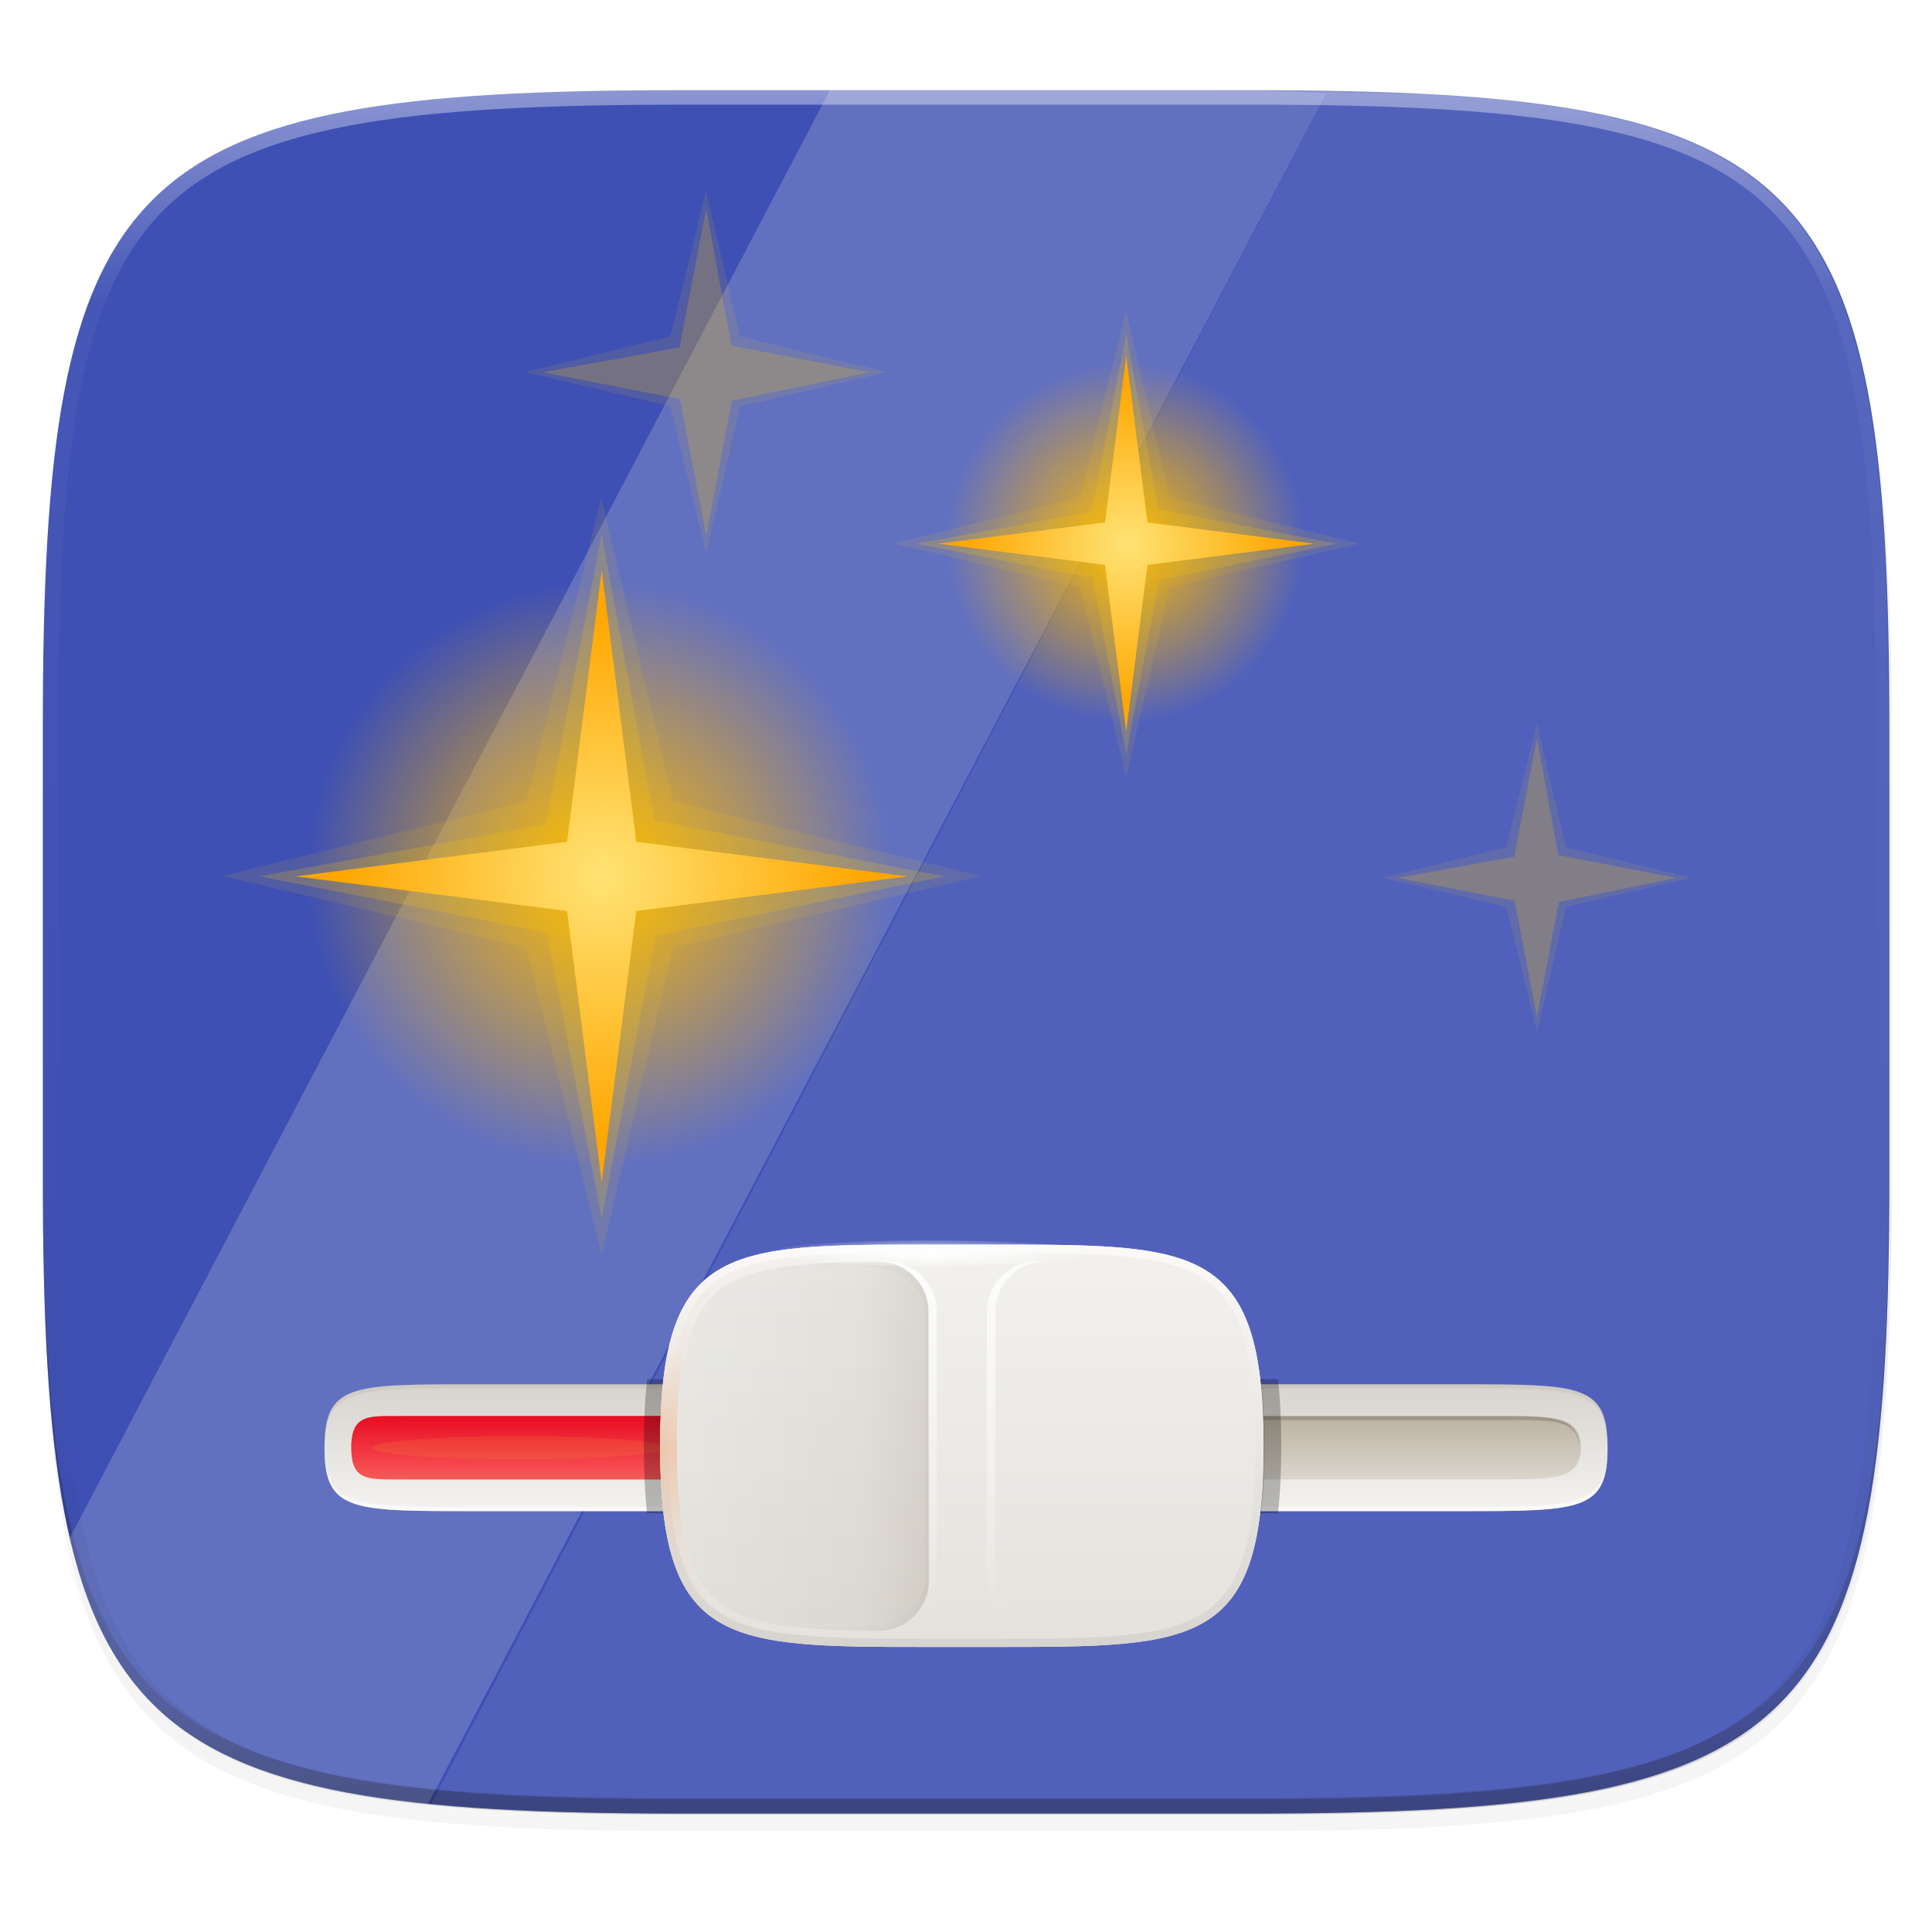 <svg width="256" height="256" version="1.1" viewBox="0 0 67.73 67.73" xmlns="http://www.w3.org/2000/svg" xmlns:xlink="http://www.w3.org/1999/xlink">
 <defs>
  <clipPath id="clipPath1082-3-5">
   <path d="M 361.938,-212 C 507.235,-212 528,-191.287 528,-46.125 V 70.125 C 528,215.286 507.235,236 361.938,236 H 214.062 C 68.765,236 48,215.286 48,70.125 V -46.125 C 48,-191.287 68.765,-212 214.062,-212 Z" style="fill:#8c59d9"/>
  </clipPath>
  <filter id="filter4569-2" x="-.01" y="-.01" width="1.023" height="1.025" style="color-interpolation-filters:sRGB">
   <feGaussianBlur stdDeviation="1.16"/>
  </filter>
  <filter id="filter913" x="-.02" y="-.03" width="1.046" height="1.05" style="color-interpolation-filters:sRGB">
   <feGaussianBlur stdDeviation="2.32"/>
  </filter>
  <linearGradient id="linearGradient906" x1="296" x2="296" y1="-212" y2="236" gradientUnits="userSpaceOnUse">
   <stop style="stop-color:#ffffff" offset="0"/>
   <stop style="stop-color:#ffffff;stop-opacity:.098" offset=".125"/>
   <stop style="stop-color:#000000;stop-opacity:.098" offset=".925"/>
   <stop style="stop-color:#000000;stop-opacity:.498" offset="1"/>
  </linearGradient>
  <radialGradient id="radialGradient3117" cx="32" cy="32" r="8" gradientUnits="userSpaceOnUse" xlink:href="#linearGradient4215"/>
  <linearGradient id="linearGradient4215">
   <stop style="stop-color:#ffb800" offset="0"/>
   <stop style="stop-color:#ffb800;stop-opacity:0" offset="1"/>
  </linearGradient>
  <radialGradient id="radialGradient3119" cx="29.095" cy="31.602" r="7.245" gradientUnits="userSpaceOnUse" xlink:href="#linearGradient4223"/>
  <linearGradient id="linearGradient4223">
   <stop style="stop-color:#ffe375" offset="0"/>
   <stop style="stop-color:#ffa600" offset="1"/>
  </linearGradient>
  <linearGradient id="linearGradient8117" x1="192" x2="192" y1="124.34" y2="99.823" gradientTransform="matrix(.294 0 0 .294 -22.299 244.926)" gradientUnits="userSpaceOnUse" spreadMethod="reflect">
   <stop style="stop-color:#f18137" offset="0"/>
   <stop style="stop-color:#f18137;stop-opacity:.15" offset=".5"/>
   <stop style="stop-color:#f1a737;stop-opacity:0" offset="1"/>
  </linearGradient>
  <radialGradient id="radialGradient8115" cx="177.85" cy="122.09" r="2.69" gradientTransform="matrix(0 .204 -2.175 0 295.03 238.356)" gradientUnits="userSpaceOnUse">
   <stop style="stop-color:#fff" offset="0"/>
   <stop style="stop-color:#fff;stop-opacity:0" offset="1"/>
  </radialGradient>
  <linearGradient id="linearGradient8113" x1="176.68" x2="176.68" y1="102.4" y2="144.81" gradientTransform="matrix(-.294 0 0 .294 83.49 244.926)" gradientUnits="userSpaceOnUse" xlink:href="#linearGradient4382"/>
  <linearGradient id="linearGradient4382">
   <stop style="stop-color:#fff" offset="0"/>
   <stop style="stop-color:#fff;stop-opacity:0" offset="1"/>
  </linearGradient>
  <linearGradient id="linearGradient8111" x1="176.68" x2="176.68" y1="102.4" y2="144.81" gradientTransform="matrix(.294 0 0 .294 -22.299 244.926)" gradientUnits="userSpaceOnUse" xlink:href="#linearGradient4382"/>
  <linearGradient id="linearGradient8107" x1="145.94" x2="176" y1="124" y2="124" gradientUnits="userSpaceOnUse" xlink:href="#linearGradient4259"/>
  <linearGradient id="linearGradient4259">
   <stop style="stop-color:#d9d6d0" offset="0"/>
   <stop style="stop-color:#bdb8ad" offset=".736"/>
   <stop style="stop-color:#938a79" offset="1"/>
  </linearGradient>
  <linearGradient id="linearGradient8109" x1="176" x2="160" y1="162" y2="162" gradientUnits="userSpaceOnUse" xlink:href="#linearGradient4293"/>
  <linearGradient id="linearGradient4293">
   <stop offset="0"/>
   <stop style="stop-opacity:0" offset="1"/>
  </linearGradient>
  <clipPath id="clipPath4277">
   <path d="m167.47 132c-7.264 0.184-12.351 0.786-15.469 2.656-2.111 1.266-3.515 3.044-4.531 6.094-1.016 3.05-1.531 7.357-1.531 13.25s0.515 10.201 1.531 13.25c1.016 3.05 2.421 4.827 4.531 6.094 3.166 1.899 8.333 2.485 15.781 2.656h2.22c3.324 0 6-2.676 6-6v-32c0-3.324-2.676-6-6-6h-2.531z" style="fill:#ff00ff;opacity:.5"/>
  </clipPath>
  <linearGradient id="linearGradient8105" x1="192" x2="192" y1="148" y2="100" gradientTransform="matrix(.294 0 0 .294 -22.299 244.926)" gradientUnits="userSpaceOnUse">
   <stop style="stop-color:#d6d4cf" offset="0"/>
   <stop style="stop-color:#fbfaf9" offset="1"/>
  </linearGradient>
  <linearGradient id="linearGradient8099" x1="192" x2="192" y1="148" y2="100" gradientTransform="matrix(.294 0 0 .294 -22.299 244.926)" gradientUnits="userSpaceOnUse">
   <stop style="stop-color:#e5e2dd" offset="0"/>
   <stop style="stop-color:#f2f1ee" offset="1"/>
  </linearGradient>
  <clipPath id="clipPath4200">
   <rect x="128" y="116" width="104" height="16" style="fill:#ff00ff"/>
  </clipPath>
  <filter id="filter4533" x="-.16" y="-.24" width="1.32" height="1.48">
   <feGaussianBlur stdDeviation="4.8"/>
  </filter>
  <filter id="filter5228-9-4" x="-.05" y="-.9" width="1.101" height="2.793" style="color-interpolation-filters:sRGB">
   <feGaussianBlur stdDeviation="2.155"/>
  </filter>
  <linearGradient id="linearGradient7961" x1="176.52" x2="176.52" y1="87.922" y2="111.97" gradientTransform="matrix(.065 0 0 .092 4.508 272.204)" gradientUnits="userSpaceOnUse">
   <stop style="stop-color:#e70b22" offset="0"/>
   <stop style="stop-color:#f85858" offset="1"/>
  </linearGradient>
  <clipPath id="clipPath4022-0">
   <path d="m96 92c-16 0-24 0-24 8s8 8 24 8h320c16 0 24 0 24-8s-8-8-24-8z" style="fill:#ff00ff"/>
  </clipPath>
  <filter id="filter4030-8">
   <feGaussianBlur stdDeviation="1.04"/>
  </filter>
  <linearGradient id="linearGradient7957" x1="176.52" x2="176.52" y1="87.922" y2="111.97" gradientTransform="matrix(.117 0 0 .092 .762 272.204)" gradientUnits="userSpaceOnUse">
   <stop style="stop-color:#a4967d" offset="0"/>
   <stop style="stop-color:#cdc6ba" offset="1"/>
  </linearGradient>
  <linearGradient id="linearGradient7955" x1="176.65" x2="176.65" y1="75.433" y2="122.95" gradientTransform="matrix(.117 0 0 .093 .757 272.168)" gradientUnits="userSpaceOnUse">
   <stop style="stop-color:#d7d3cd" offset="0"/>
   <stop style="stop-color:#f4f3f1" offset="1"/>
  </linearGradient>
 </defs>
 <g transform="translate(0,-229.267)">
  <path transform="matrix(.27 0 0 .27 -7.129 220.56)" d="m188.969 46c72.649 0 83.031 10.357 83.031 82.938v58.125c0 72.581-10.383 82.938-83.031 82.938h-73.938c-72.649 0-83.031-10.357-83.031-82.938v-58.125c0-72.581 10.383-82.938 83.031-82.938z" style="filter:url(#filter913);opacity:.2"/>
  <path transform="matrix(.27 0 0 .27 -7.129 220.56)" d="m188.969 44c72.649 0 83.031 10.357 83.031 82.938v58.125c0 72.581-10.383 82.938-83.031 82.938h-73.938c-72.649 0-83.031-10.357-83.031-82.938v-58.125c0-72.581 10.383-82.938 83.031-82.938z" style="filter:url(#filter4569-2);opacity:.1"/>
  <path d="m23.896 232.428c-9.797 0-15.394 0.697-18.545 3.843-3.15 3.146-3.85 8.737-3.85 18.526v15.677c0 9.788 0.699 15.379 3.85 18.526 3.15 3.146 8.747 3.843 18.545 3.843h19.942c9.797 0 15.394-0.697 18.545-3.843 3.15-3.146 3.85-8.737 3.85-18.526v-15.677c0-9.788-0.699-15.379-3.85-18.526-3.15-3.146-8.747-3.843-18.545-3.843z" style="fill:#3e50b4"/>
  <path d="m1.502 269.934v0.539c0 9.788 0.699 15.379 3.85 18.526 3.15 3.146 8.747 3.843 18.545 3.843h19.942c9.797 0 15.394-0.697 18.545-3.843 3.15-3.146 3.85-8.737 3.85-18.526v-0.539c0 9.788-0.699 15.379-3.85 18.526-3.15 3.146-8.747 3.843-18.545 3.843h-19.942c-9.797 0-15.394-0.697-18.545-3.843-3.15-3.146-3.85-8.737-3.85-18.526z" style="fill:#131313;opacity:.2"/>
  <g transform="translate(-2.6171876e-7 .238)">
   <path d="m41.974 232.177h-12.87l-26.831 51.096c0.083 0.349 0.154 0.724 0.251 1.049 0.196 0.656 0.419 1.264 0.675 1.826 0.255 0.562 0.542 1.079 0.864 1.554 0.322 0.475 0.679 0.909 1.075 1.304 0.395 0.395 0.829 0.751 1.305 1.073 0.476 0.322 0.993 0.608 1.556 0.863 0.563 0.255 1.171 0.478 1.828 0.674 0.657 0.195 1.363 0.363 2.121 0.506 0.758 0.143 1.568 0.261 2.434 0.357 0.155 0.017 0.336 0.025 0.494 0.041l31.631-60.234c-1.425-0.056-2.891-0.1-4.532-0.109z" style="fill:#f0f0f0;opacity:.2"/>
   <path d="m66.204 254.267c-5e-3 -2.276-0.041-4.365-0.15-6.202-0.058-0.979-0.133-1.9-0.23-2.764-0.097-0.865-0.215-1.674-0.358-2.431s-0.31-1.462-0.506-2.119c-0.196-0.656-0.419-1.264-0.675-1.826s-0.542-1.079-0.864-1.554c-0.322-0.475-0.679-0.909-1.075-1.304-0.395-0.395-0.829-0.751-1.305-1.073-0.476-0.322-0.993-0.608-1.556-0.863s-1.171-0.478-1.828-0.674c-0.657-0.195-1.363-0.363-2.121-0.506-0.758-0.143-1.568-0.261-2.434-0.357-0.866-0.097-1.787-0.172-2.767-0.229-1.13-0.066-2.522-0.067-3.814-0.091l-31.558 60.289c0.678 0.066 1.358 0.131 2.103 0.174 1.961 0.115 4.157 0.159 6.618 0.159h20.033c2.46 0 4.657-0.044 6.618-0.159 0.98-0.058 1.902-0.133 2.767-0.229 0.866-0.097 1.676-0.215 2.434-0.357 0.758-0.143 1.464-0.31 2.121-0.506 0.657-0.195 1.265-0.419 1.828-0.674 0.563-0.255 1.081-0.542 1.556-0.863 0.476-0.322 0.91-0.678 1.305-1.073 0.395-0.395 0.753-0.828 1.075-1.304 0.322-0.475 0.609-0.992 0.864-1.554 0.255-0.562 0.479-1.17 0.675-1.826 0.196-0.656 0.363-1.361 0.506-2.119 0.143-0.757 0.261-1.566 0.358-2.431 0.097-0.865 0.172-1.785 0.23-2.764 0.108-1.838 0.144-3.927 0.15-6.202z" style="fill:#ffffff;opacity:.1"/>
   <g transform="translate(2.184,-1.65)">
    <g transform="matrix(.787 0 0 .787 12.859 225.299)" style="enable-background:new;fill:#ffcc00">
     <path transform="translate(-1,-1)" d="m40 32a8 8 0 1 1-16 0 8 8 0 1 1 16 0z" style="fill:url(#radialGradient3117);filter:url(#filter1298)"/>
     <path transform="rotate(30,31.097,34.982)" d="m23.906 22.634 2.383 8.216-6.187 5.931 8.187-2.467 5.992 6.271-2.527-8.271 6.331-5.908-8.331 2.444z" style="fill:#ffcc00;opacity:.1"/>
     <path transform="rotate(30,31.097,34.982)" d="m33.778 39.713-5.217-6.034-7.577 2.606 6.074-5.15-2.646-7.643 5.163 6.065 7.63-2.637-6.026 5.354z" style="fill:#ffcc00;opacity:.2"/>
     <path transform="rotate(30,31.097,34.982)" d="m33.278 38.847-4.529-5.952-6.898 2.89 5.952-4.529-2.89-6.898 4.529 5.952 6.898-2.89-5.952 4.529z" style="fill:url(#radialGradient3119)"/>
    </g>
    <g transform="matrix(.521 0 0 .521 35.519 245.276)" style="enable-background:new;fill:#ffcc00">
     <path transform="translate(-1,-1)" d="m40 32a8 8 0 1 1-16 0 8 8 0 1 1 16 0z" style="fill:url(#radialGradient3117);filter:url(#filter1294)"/>
     <path transform="rotate(30,31.097,34.982)" d="m23.906 22.634 2.383 8.216-6.187 5.931 8.187-2.467 5.992 6.271-2.527-8.271 6.331-5.908-8.331 2.444z" style="fill:#ffcc00;opacity:.1"/>
     <path transform="rotate(30,31.097,34.982)" d="m33.778 39.713-5.217-6.034-7.577 2.606 6.074-5.15-2.646-7.643 5.163 6.065 7.63-2.637-6.026 5.354z" style="fill:#ffcc00;opacity:.2"/>
     <path transform="rotate(30,31.097,34.982)" d="m33.278 38.847-4.529-5.952-6.898 2.89 5.952-4.529-2.89-6.898 4.529 5.952 6.898-2.89-5.952 4.529z" style="fill:url(#radialGradient3119)"/>
    </g>
    <g transform="matrix(1.282,0,0,1.282,-20.901,221.59)" style="enable-background:new;fill:#ffcc00">
     <path transform="translate(-1,-1)" d="m40 32a8 8 0 1 1-16 0 8 8 0 1 1 16 0z" style="fill:url(#radialGradient3117);filter:url(#filter1302)"/>
     <path transform="rotate(30,31.097,34.982)" d="m23.906 22.634 2.383 8.216-6.187 5.931 8.187-2.467 5.992 6.271-2.527-8.271 6.331-5.908-8.331 2.444z" style="fill:#ffcc00;opacity:.1"/>
     <path transform="rotate(30,31.097,34.982)" d="m33.778 39.713-5.217-6.034-7.577 2.606 6.074-5.15-2.646-7.643 5.163 6.065 7.63-2.637-6.026 5.354z" style="fill:#ffcc00;opacity:.2"/>
     <path transform="rotate(30,31.097,34.982)" d="m33.278 38.847-4.529-5.952-6.898 2.89 5.952-4.529-2.89-6.898 4.529 5.952 6.898-2.89-5.952 4.529z" style="fill:url(#radialGradient3119)"/>
    </g>
    <g transform="matrix(.612 0 0 .612 3.569 224.725)" style="enable-background:new;fill:#ffcc00">
     <path transform="translate(-1,-1)" d="m40 32a8 8 0 1 1-16 0 8 8 0 1 1 16 0z" style="fill:url(#radialGradient3117);filter:url(#filter1306)"/>
     <path transform="rotate(30,31.097,34.982)" d="m23.906 22.634 2.383 8.216-6.187 5.931 8.187-2.467 5.992 6.271-2.527-8.271 6.331-5.908-8.331 2.444z" style="fill:#ffcc00;opacity:.1"/>
     <path transform="rotate(30,31.097,34.982)" d="m33.778 39.713-5.217-6.034-7.577 2.606 6.074-5.15-2.646-7.643 5.163 6.065 7.63-2.637-6.026 5.354z" style="fill:#ffcc00;opacity:.2"/>
     <path transform="rotate(30,31.097,34.982)" d="m33.278 38.847-4.529-5.952-6.898 2.89 5.952-4.529-2.89-6.898 4.529 5.952 6.898-2.89-5.952 4.529z" style="fill:url(#radialGradient3119)"/>
    </g>
    <g transform="translate(.939)">
     <path d="m13.408 279.208h34.671c4.217 0 5.154 0 5.154 2.223s-0.937 2.223-5.154 2.223h-34.671c-4.217 0-5.154 0-5.154-2.223s0.937-2.223 5.154-2.223z" style="fill:url(#linearGradient7955)"/>
     <path d="m8.254 281.362c-2.244e-4 0.023 0 0.046 0 0.07 0 2.223 0.937 2.223 5.154 2.223h34.671c4.217 0 5.154 0 5.154-2.223v-0.07c-0.02 2.153-0.982 2.154-5.154 2.154h-34.671c-4.172 0-5.134 0-5.154-2.154z" style="fill:#ffffff;opacity:.6"/>
     <path d="m13.408 279.208c-4.217 0-5.154 0-5.154 2.223 0 0.024-2.244e-4 0.046 0 0.07 0.02-2.153 0.982-2.154 5.154-2.154h34.671c4.172 0 5.134 4.8e-4 5.154 2.154v-0.07c0-2.223-0.937-2.223-5.154-2.223z" style="opacity:.05"/>
     <path d="m12.002 280.32c-1.874 0-2.811 0-2.811 1.112s0.937 1.112 2.811 1.112h37.483c1.874 0 2.811 0 2.811-1.112s-0.937-1.112-2.811-1.112z" style="fill:url(#linearGradient7957);opacity:.6"/>
     <path transform="matrix(.117 0 0 .139 .757 267.536)" d="m108 84c-36 0-44 0-44 16s8 16 44 16h296c36 0 44 0 44-16s-8-16-44-16zm-17.625 9c1.75-0.016 3.625 0 5.625 0h320c16 0 24-0.5 24 7.5s-8 7.5-24 7.5h-320c-16 0-24 0.5-24-7.5 0-7 6.125-7.391 18.375-7.5z" clip-path="url(#clipPath4022-0)" style="filter:url(#filter4030-8);opacity:.4"/>
     <path d="m10.387 280.32c-0.797 0.015-1.196 0.139-1.196 1.112 0 1.112 0.521 1.112 1.562 1.112h9.407v-2.223h-9.407c-0.13 0-0.252-2e-3 -0.366 0z" style="fill:url(#linearGradient7961)"/>
     <path transform="matrix(.101 0 0 .139 2.053 264.274)" d="m180.09 123.42a50.987 2.884 0 1 1-101.97 0 50.987 2.884 0 1 1 101.97 0z" style="fill:#fff229;filter:url(#filter5228-9-4);opacity:.3"/>
     <path transform="matrix(.294 0 0 .294 -22.299 244.926)" d="m176 100h8c24 0 32 0 32 24s-8 24-32 24h-8c-24 0-32 0-32-24s8-24 32-24z" clip-path="url(#clipPath4200)" style="filter:url(#filter4533);opacity:.5;stroke-width:4;stroke:#000000"/>
     <path d="m29.42 274.311h2.351c7.053 0 9.403 0 9.403 7.053s-2.351 7.053-9.403 7.053h-2.351c-7.053 0-9.403 0-9.403-7.053s2.351-7.053 9.403-7.053z" style="fill:url(#linearGradient8099)"/>
     <g transform="matrix(.294 0 0 .294 -22.299 244.926)" style="opacity:.5">
      <path d="m167.47 102c-7.27 0.18-12.35 0.79-15.47 2.66-2.11 1.26-3.51 3.04-4.53 6.09s-1.53 7.36-1.53 13.25 0.51 10.2 1.53 13.25 2.42 4.83 4.53 6.09c3.17 1.9 8.33 2.49 15.78 2.66h2.22c3.32 0 6-2.68 6-6v-32c0-3.32-2.68-6-6-6z" style="fill:url(#linearGradient8107);opacity:.5"/>
      <path transform="translate(0,-30)" d="m164.65 132c-9.665 0.184-16.434 0.786-20.582 2.656-2.808 1.266-4.677 3.044-6.029 6.094-1.36 3.05-2.04 7.36-2.04 13.25 0 5.893 0.685 10.201 2.037 13.25 1.353 3.05 3.221 4.827 6.029 6.094 4.212 1.899 11.088 2.485 20.998 2.656h2.952c4.43 0 7.99-2.68 7.99-6v-32c0-3.324-3.561-6-7.983-6h-3.368z" clip-path="url(#clipPath4277)" style="fill:none;filter:url(#filter4289);opacity:.2;stroke:url(#linearGradient8109)"/>
     </g>
     <path d="m29.42 274.311c-7.053 0-9.403 0-9.403 7.053s2.351 7.053 9.403 7.053h2.351c7.053 0 9.403 0 9.403-7.053s-2.351-7.053-9.403-7.053zm-1.267 0.285c0.403-3e-3 0.826 0 1.267 0h2.351c3.526 0 5.845 0.032 7.2 0.843 0.676 0.408 1.137 0.996 1.452 1.939 0.314 0.943 0.467 2.236 0.467 3.985s-0.153 3.041-0.467 3.985c-0.314 0.943-0.776 1.531-1.452 1.939-1.355 0.811-3.673 0.843-7.2 0.843h-2.351c-3.526 0-5.845-0.032-7.2-0.843-0.676-0.408-1.137-0.996-1.452-1.939-0.314-0.943-0.467-2.236-0.467-3.985s0.153-3.041 0.467-3.985c0.314-0.943 0.776-1.531 1.452-1.939 1.184-0.708 3.106-0.826 5.933-0.843z" style="fill:url(#linearGradient8105)"/>
     <g transform="matrix(-.294 0 0 .294 83.473 244.926)" style="opacity:.8">
      <path d="m167.47 102c-7.264 0.184-12.351 0.786-15.469 2.656-2.111 1.266-3.515 3.044-4.531 6.094-1.016 3.05-1.531 7.357-1.531 13.25s0.515 10.201 1.531 13.25c1.016 3.05 2.421 4.827 4.531 6.094 3.166 1.899 8.333 2.485 15.781 2.656h2.22c3.324 0 6-2.676 6-6v-32c0-3.324-2.676-6-6-6h-2.531z" style="fill:url(#linearGradient8107);opacity:.5"/>
      <path transform="translate(0,-30)" d="m164.65 132c-9.665 0.184-16.434 0.786-20.582 2.656-2.808 1.266-4.677 3.044-6.029 6.094-1.36 3.05-2.04 7.36-2.04 13.25 0 5.893 0.685 10.201 2.037 13.25 1.353 3.05 3.221 4.827 6.029 6.094 4.212 1.899 11.088 2.485 20.998 2.656h2.952c4.43 0 7.99-2.68 7.99-6v-32c0-3.324-3.561-6-7.983-6h-3.368z" clip-path="url(#clipPath4277)" style="fill:none;filter:url(#filter4289);opacity:.2;stroke:url(#linearGradient8109)"/>
     </g>
     <path d="m27.657 274.899c0.976 0 1.763 0.788 1.763 1.763v9.403c0 0.976-0.788 1.763-1.763 1.763h0.294c0.976 0 1.763-0.788 1.763-1.763v-9.403c0-0.976-0.788-1.763-1.763-1.763z" style="fill:url(#linearGradient8111);opacity:.8"/>
     <path d="m33.534 274.899c-0.977 0-1.763 0.786-1.763 1.763v9.403c0 0.977 0.786 1.763 1.763 1.763h-0.294c-0.977 0-1.763-0.786-1.763-1.763v-9.403c0-0.977 0.786-1.763 1.763-1.763z" style="fill:url(#linearGradient8113);opacity:.8"/>
     <path d="m29.476 275.055a5.705 0.446 0 1 1 0-0.893 5.705 0.446 0 1 1 0 0.893z" style="fill:url(#radialGradient8115)"/>
     <path d="m26.996 274.329c-5.175 0.097-6.979 0.864-6.979 7.035 0 6.386 1.969 6.976 7.567 7.035-5.175-0.097-6.979-0.864-6.979-7.035 0-6.171 1.804-6.938 6.979-7.035-0.188 3e-3 -0.408-3e-3 -0.588 0z" style="fill:url(#linearGradient8117);opacity:.3"/>
    </g>
   </g>
  </g>
  <path transform="matrix(.135 0 0 .135 -4.971 261.017)" d="M 361.938,-212 C 507.235,-212 528,-191.287 528,-46.125 V 70.125 C 528,215.286 507.235,236 361.938,236 H 214.062 C 68.765,236 48,215.286 48,70.125 V -46.125 C 48,-191.287 68.765,-212 214.062,-212 Z" clip-path="url(#clipPath1082-3-5)" style="fill:none;opacity:.4;stroke-linecap:round;stroke-linejoin:round;stroke-width:8;stroke:url(#linearGradient906)"/>
 </g>
</svg>
